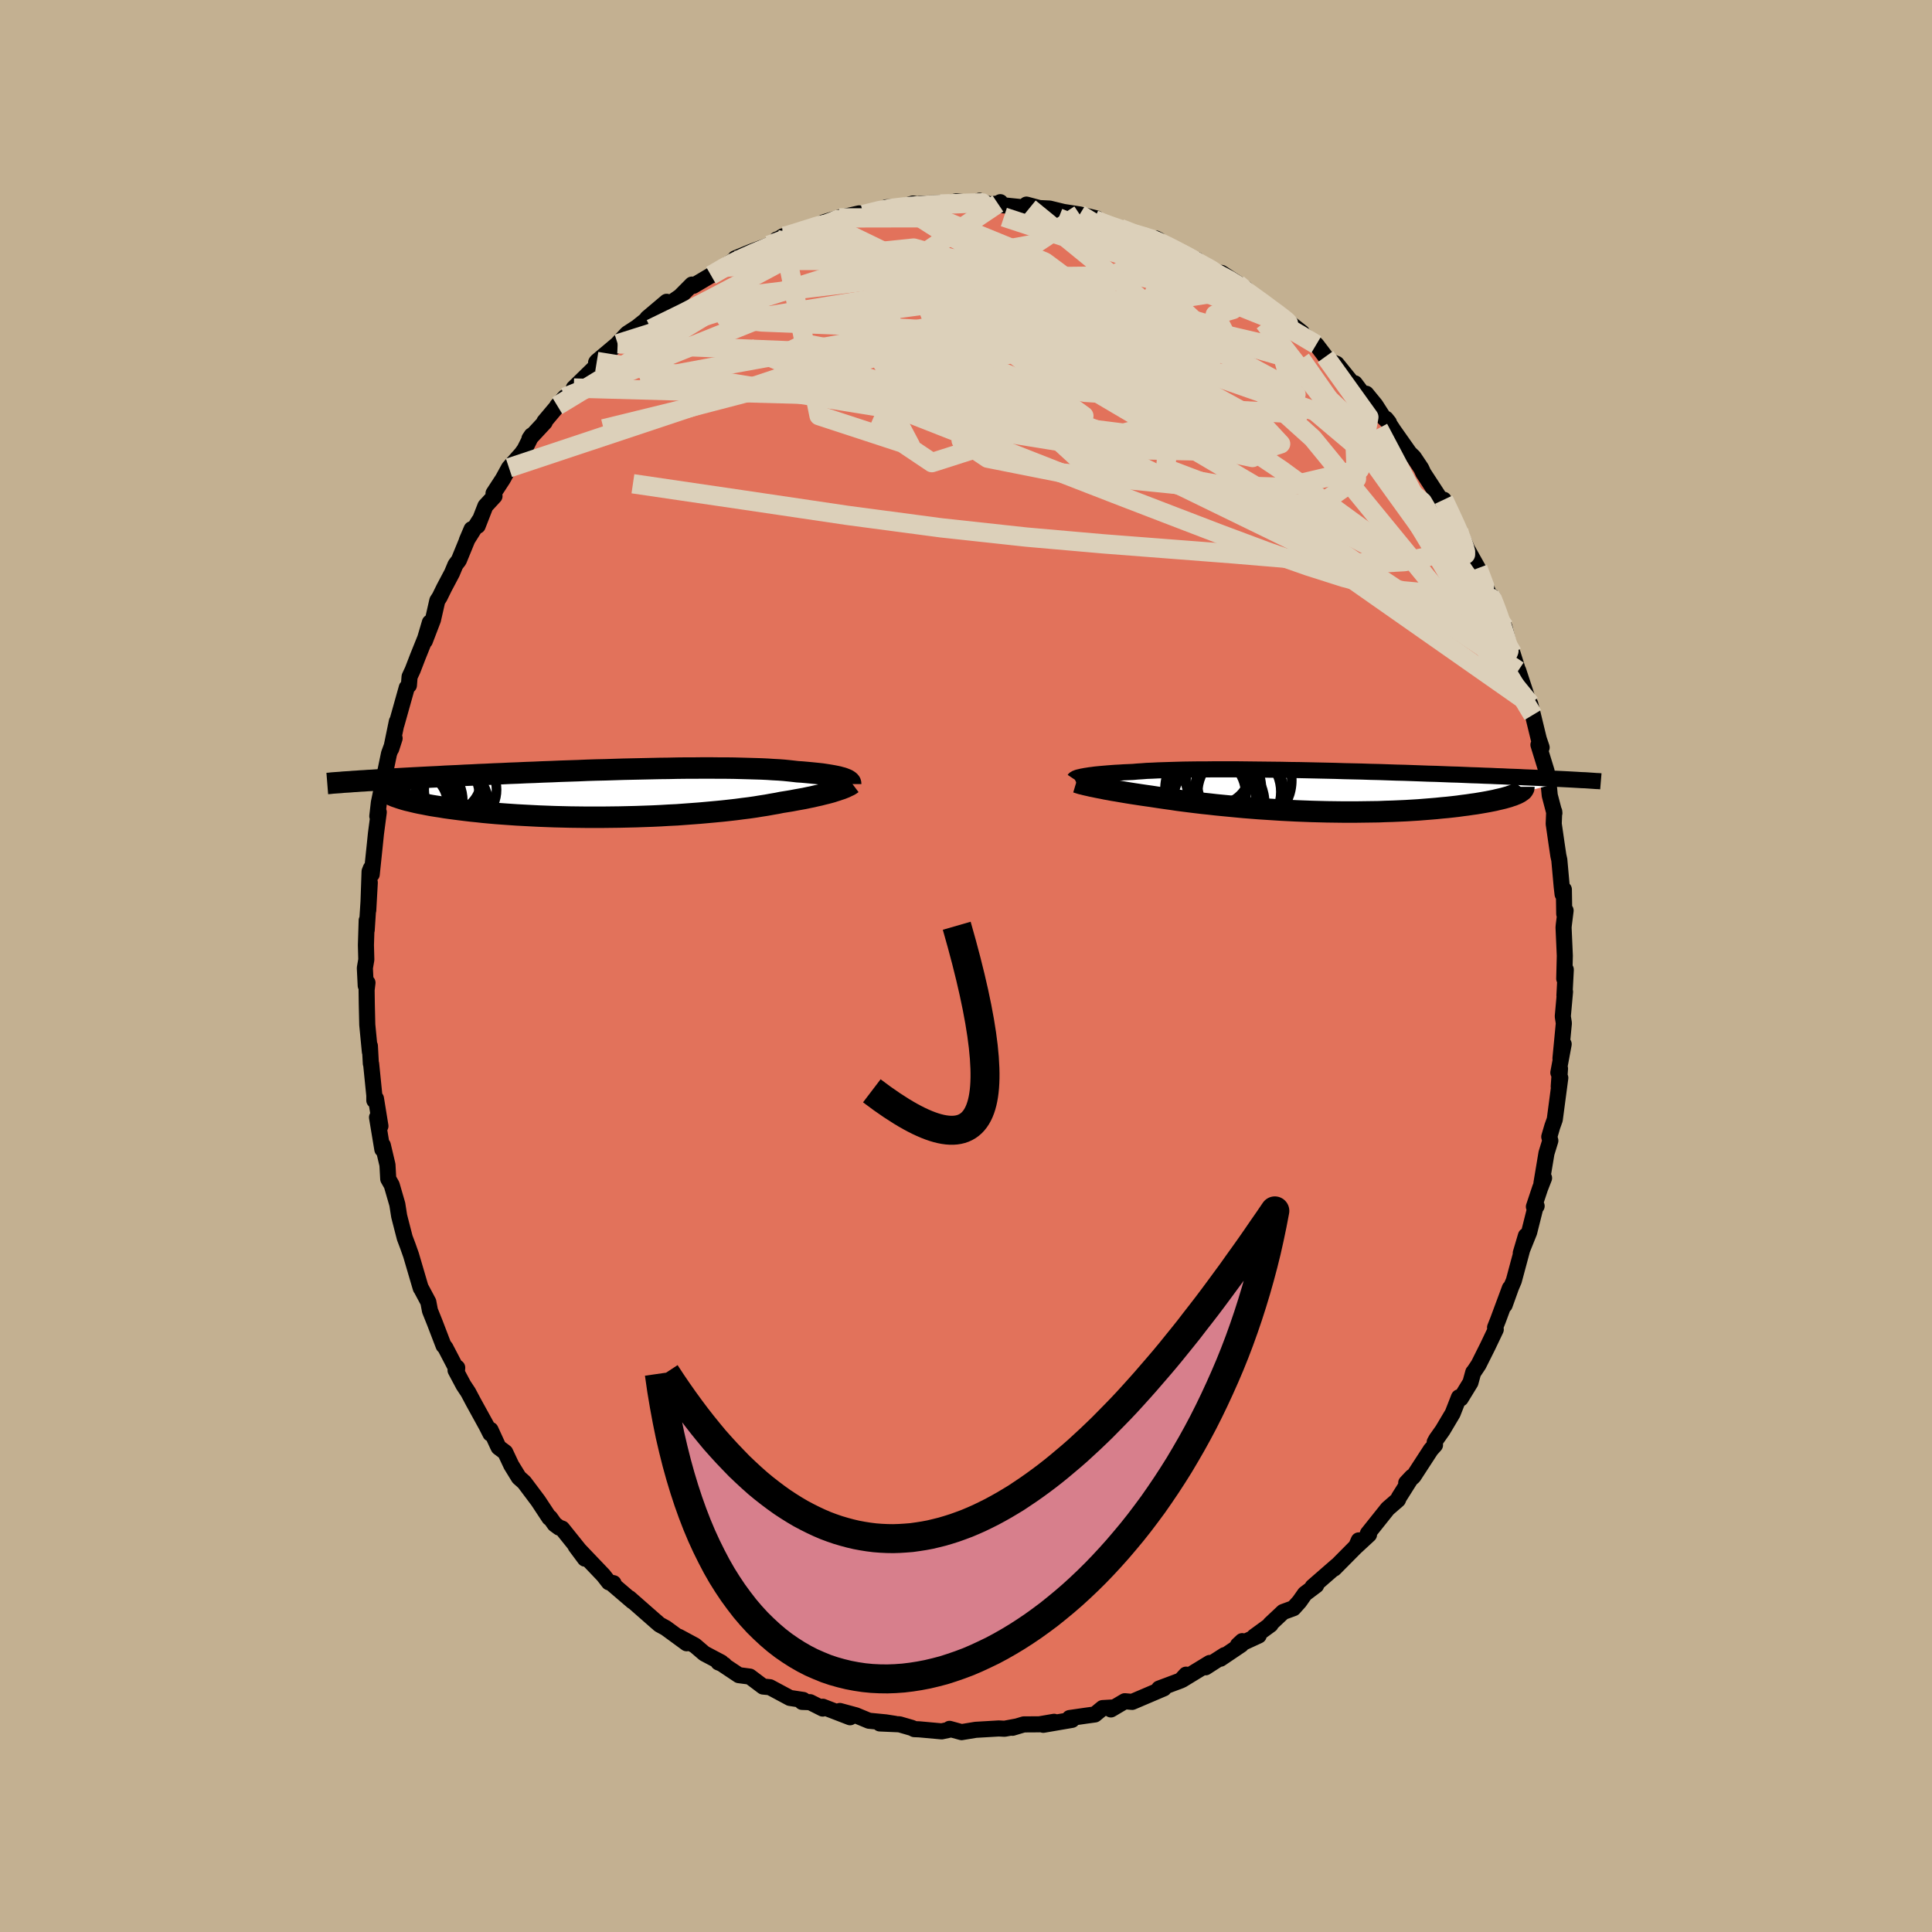 <svg xmlns="http://www.w3.org/2000/svg" width="500" height="500" viewBox="-100 -100 200 200"><defs><clipPath id="c"><path d="m24.38-1.54-.17-.06-.2-.05-.21-.06-.24-.05-.25-.05-.28-.05-.3-.05-.32-.05-.34-.05-.37-.04-.39-.04-.4-.04-.43-.04-.45-.04-.47-.03-.43-.05-.46-.05-.5-.05-.53-.04-.57-.03-.6-.04-.63-.03-.67-.02-.69-.02-.73-.02-.75-.02-.78-.01h-.8l-.83-.01h-.84l-.87.01H8l-.89.01-.91.02-.92.01-.93.02-.93.02-.94.02-.94.02-.95.03-.94.03-.94.02-.94.03-.93.04-.92.03-.91.03-.91.04-.89.03-.88.04-.87.03-.85.04-.83.03-.82.04-.8.03-.79.04-.76.03-.75.04-.73.03-.71.04-.69.03-.66.03-.65.04-.64.03-.61.03-.59.03-.58.03-.56.03-.55.03-.53.03-.51.03-.5.03-.48.03-.47.02-.45.03-.43.03-.42.02-.4.03-.39.02-.38.03 3.8 1.5.19.08.21.07.23.08.25.08.26.08.29.08.3.07.33.08.34.08.37.08.38.07.4.08.43.08.44.07.46.07.48.08.5.07.53.07.54.07.57.07.59.07.61.06.63.07.65.06.67.06.69.05.71.05.73.05.74.04.76.04.78.04.79.03.8.03.82.02.82.02.84.01.84.01h1.71l.86-.01.86-.01.86-.02.86-.02.86-.03.85-.03.85-.04.84-.05.83-.04.82-.06.81-.06.79-.06.78-.07.76-.07.74-.07.73-.08.7-.08.68-.09.65-.08.63-.09.61-.1.58-.09.55-.1.53-.09.49-.1.51-.08.49-.08.47-.09.45-.08.44-.08.42-.09.4-.08.38-.09.37-.08.35-.09.33-.08.31-.08.29-.08.27-.09.26-.08"/></clipPath><clipPath id="b"><path d="m-24.3-1.53.2-.04.21-.03.24-.04.26-.03.28-.04.3-.03.32-.03.34-.03.36-.03.38-.03.41-.03.42-.02.44-.03.47-.02.48-.02.45-.04.48-.03.51-.04.55-.02.59-.03.61-.02.65-.02.67-.02.71-.02.73-.01.76-.01h.78l.81-.01h2.53l.88.01.89.01.91.01.91.01.92.01.93.02.93.01.94.02.93.02.93.02.93.02.93.03.92.02.91.02.91.03.89.02.88.03.87.03.86.02.84.03.83.03.8.03.8.02.77.03.76.03.73.02.72.03.7.03.68.02.66.03.65.02.62.03.61.02.58.03.58.02.55.02.54.03.52.02.51.02.49.02.48.03.46.02.44.02.43.02.42.02.4.02.39.02.37.02L20.53.29l-.18.07-.19.08-.22.07-.23.08-.25.07-.28.08-.29.07-.31.07-.33.08-.35.07-.36.07-.39.07-.41.07-.42.07-.44.06-.47.07-.48.06-.5.07-.52.06-.55.06-.56.05-.58.06-.6.05-.62.05-.63.05-.65.04-.67.04-.68.03-.7.03-.71.02-.72.03-.74.01-.74.01-.76.01H2.47l-.78-.01-.78-.01-.79-.02-.79-.02-.79-.03-.79-.03-.79-.04-.79-.04-.78-.05-.78-.05-.77-.05-.76-.06-.76-.06-.75-.07-.73-.07-.73-.07-.71-.07-.7-.08-.68-.07-.67-.08-.65-.08-.63-.08-.62-.08-.59-.09-.58-.08-.56-.08-.53-.08-.52-.08-.5-.07-.48-.07-.46-.07-.46-.07-.44-.07-.42-.07-.41-.07-.4-.07-.38-.06-.36-.07-.35-.06-.33-.07-.32-.06-.3-.06-.28-.06"/></clipPath><filter id="a"><feTurbulence baseFrequency=".05" numOctaves="3" result="noise" type="noise"/><feDisplacementMap in="SourceGraphic" in2="noise" scale="2"/></filter></defs><rect width="100%" height="100%" x="-100" y="-100" fill="#C3B091"/><path fill="#E2725B" stroke="#000" stroke-linejoin="round" stroke-width="1.667" d="m61.93 1.31.16-.93-.14 2.67.06-.39-.23 2.56.11.7-.35 3.65.33-1.48-.55 2.95.17-.42-.13 1.86.16-.9-.57 4.31-.26.73-.31 1.06.11.4-.4 1.3-.52 3.11.27-.54-.41 1.05-.64 1.92.28-.07-.13.16-.64 2.55-.87 2.16.53-1.79-1.25 4.65-.29.68-.66 1.84.54-1.75-1.22 3.29-.31.78.07.21-.83 1.74-.95 1.9-.54.81-.01-.02-.29 1.06-1.01 1.65-.18-.12-.65 1.66-1.04 1.75-.65.92-.17.31.03.3-.43.48-1.8 2.77-.75.67.59-.63-1.35 2.14-.09.23-1.07.93-2.05 2.57.12.11-1.31 1.21.25-.61-.27.62-2.28 2.3.26-.29-2.49 2.17.37-.15-1.17.88-.57.81-.61.68-1.07.39-1.34 1.26.04.05-1.7 1.24.47-.11-2.15.99.44-.41-.1.37-2.15 1.45.42-.37-1.96 1.26.43-.45-2.85 1.74.4-.53-.55.6-2.24.84.49-.02-3.28 1.4-.76-.07-1.44.85.36-.21-1.22.07-.8.66-.95.13-1.66.24.09.04.15.15-2.97.51 1.12-.31-1.51.26-1.63.01-1.17.35.41-.13-1.23.23-.6-.03-2.39.14-1.46.24-1.24-.34.17.05-.99.21-2.32-.21-.51-.02-.26-.13-1.28-.37-2.03-.09 1.57.04-.96-.15-1.74-.17-1.35-.56-1.66-.45 1.06.65-2.83-1.09v.19l-1.31-.66-.83-.03.12-.2-1.38-.21-2.07-1.11-.71-.07-1.37-1.03-1.14-.15-1.71-1.14.21.07-.61-.25.3.01-1.76-.93-.97-.83-1.67-.9.81.67-2.16-1.58-.66-.36-.32-.29.08.08-2.87-2.52.33.33-2.16-1.85.19-.03-.48-.09-.57-.73-2.87-3.01.96 1.29-.13-.33-2.23-2.78-.31-.11-.46-.34-.48-.68-.07.02-1.16-1.76-1.44-1.92-.56-.5-.78-1.27-.63-1.34-.68-.51-.1-.2-.74-1.61-.01.39-.4-.79-1.37-2.49-.53-1-.49-.74-.82-1.54.17-.27-.02.24-1.22-2.34-.17-.18-.92-2.4-.49-1.22-.17-.9-.73-1.37-.05-.06-.07-.23-.94-3.2-.34-.96-.31-.82-.51-1.98-.07-.28-.19-1.21-.58-2-.36-.63-.08-1.45-.48-2.03-.05.42-.55-3.31.35.9-.46-2.84-.17.18v-.51l-.33-3.27-.03-.03-.1-1.83v.6l-.27-2.79-.05-2.14-.02-1.46.09-.75-.18.3-.09-1.82.15-.87-.04-1.5.08-2.56v1l.32-4.92-.16 2.87.14-4.01.13-.33.09.62.31-2.96.13-1.27.29-2.2-.05.15-.1.26.16-1.4.76-3.67.29-1.4.58-1.59-.35 1.08.58-2.81-.04.29 1.07-3.81.22-.24.07-.89.32-.69.54-1.4.76-1.89.48-1.63-.52 1.91.84-2.19.45-1.98.24-.37.47-.96.81-1.53.36-.86.35-.46 1.32-3.22-.49 1.15 1.28-2.04-.16.54.8-2.05.94-1.02-.1-.29.97-1.49.63-1.15 1.3-1.46.32-.45.72-1.44-.22.33 1.58-1.7-.04-.06 2.13-2.53-.79.88h.26l1.38-1.52.07-.31 2.55-2.49-.24-.16.07-.1 2.4-2.02-.24.19.98-1.05 1.03-.67 1.21-.97-.15.03 2-1.69-1.03 1.13 2.43-1.68 1.22-1.23.13.13 1.84-1.09.16-.04 1.02-.75 1.15-.75h.1l.08-.21 1.62-.67 1.86-.69 1.46-.93.64-.13-1.29.47 1.55-.58 2.07-.64 1.24-.33-.74.27.74-.5 1.82-.56-.22.1 2.08-.47.43.12 2.26-.56.13-.19 1.71-.07 1.04-.32 1.15.2.34-.08-.76-.1 3.03-.08.74-.17 1.76.2.63-.26 1.05.38.85-.09.25-.14-.3.26 3.33.34-.32-.35 1.49.4-.33-.05 1.23.06 1.44.35 1.68.26 1.75.41-.24.11.86.39 1.28.45.55.09 1.26.63 1.82.4.61.01.31.16v.35l1.9.87 1.82.78.16.03 1.05.9-.07-.1 2.01 1.24-.4-.67 2.44 1.59.61.59-1.13-.78 2.34 1.83.67.28 1.22.88.29.3 1.9 1.49-.33-.13 1.81 1.37.95 1.25.43.56.2-.02.53.21 1.66 2.05.22-.04 1.23 1.64-.05-.56.95 1.16.8 1.25.6.57-.31-.39.77 1.18 1.67 2.37.44.43.77 1.15.22.48 1.97 3.02.03.14.11-.39.57 1.26.98 1.85.8 1.81-.41-.63.6 1.01 1 1.79 1.34 3.14-.07-.31.44.79-.16-.63.01.53 1.19 2.57.47 1.95.37.78.78 2.47.3 1.13-.49-1.82 1.51 4.59-.6-1.75.33.61.88 3.62.3.89-.33-.28.84 2.73.21 1.28.12 1.23.48 1.83-.02-.17-.05 1.28.3 2.08.18 1.21.1.45.25 2.78.09.77.13-.49.04 2.53.14-.35-.19 1.52-.02.24.13 2.92-.06 2.37.16-.93" filter="url(#a)"/><path fill="#fff" d="m-24.3-1.53.2-.04.21-.03.24-.04.26-.03.28-.04.3-.03.32-.03.34-.03.36-.03.38-.03.41-.03.42-.02.44-.03.47-.02.48-.02.45-.04.48-.03.51-.04.55-.02.59-.03.61-.02.65-.02.67-.02.71-.02.73-.01.76-.01h.78l.81-.01h2.53l.88.01.89.01.91.01.91.01.92.01.93.02.93.01.94.02.93.02.93.02.93.02.93.03.92.02.91.02.91.03.89.02.88.03.87.03.86.02.84.03.83.03.8.03.8.02.77.03.76.03.73.02.72.03.7.03.68.02.66.03.65.02.62.03.61.02.58.03.58.02.55.02.54.03.52.02.51.02.49.02.48.03.46.02.44.02.43.02.42.02.4.02.39.02.37.02L20.53.29l-.18.07-.19.08-.22.07-.23.08-.25.07-.28.08-.29.07-.31.07-.33.08-.35.07-.36.07-.39.07-.41.07-.42.07-.44.06-.47.07-.48.06-.5.07-.52.06-.55.06-.56.05-.58.06-.6.05-.62.05-.63.05-.65.04-.67.04-.68.03-.7.03-.71.02-.72.03-.74.01-.74.01-.76.01H2.47l-.78-.01-.78-.01-.79-.02-.79-.02-.79-.03-.79-.03-.79-.04-.79-.04-.78-.05-.78-.05-.77-.05-.76-.06-.76-.06-.75-.07-.73-.07-.73-.07-.71-.07-.7-.08-.68-.07-.67-.08-.65-.08-.63-.08-.62-.08-.59-.09-.58-.08-.56-.08-.53-.08-.52-.08-.5-.07-.48-.07-.46-.07-.46-.07-.44-.07-.42-.07-.41-.07-.4-.07-.38-.06-.36-.07-.35-.06-.33-.07-.32-.06-.3-.06-.28-.06" filter="url(#a)" transform="translate(36.47 -18.11)"/><path fill="#fff" d="m24.38-1.54-.17-.06-.2-.05-.21-.06-.24-.05-.25-.05-.28-.05-.3-.05-.32-.05-.34-.05-.37-.04-.39-.04-.4-.04-.43-.04-.45-.04-.47-.03-.43-.05-.46-.05-.5-.05-.53-.04-.57-.03-.6-.04-.63-.03-.67-.02-.69-.02-.73-.02-.75-.02-.78-.01h-.8l-.83-.01h-.84l-.87.01H8l-.89.01-.91.02-.92.01-.93.02-.93.02-.94.02-.94.02-.95.03-.94.03-.94.02-.94.03-.93.04-.92.03-.91.03-.91.04-.89.03-.88.04-.87.03-.85.04-.83.03-.82.04-.8.03-.79.04-.76.03-.75.04-.73.03-.71.04-.69.03-.66.03-.65.04-.64.03-.61.03-.59.03-.58.03-.56.03-.55.03-.53.03-.51.03-.5.03-.48.03-.47.02-.45.03-.43.03-.42.02-.4.03-.39.02-.38.03 3.8 1.5.19.08.21.07.23.08.25.08.26.08.29.08.3.07.33.08.34.08.37.08.38.07.4.08.43.08.44.07.46.07.48.08.5.07.53.07.54.07.57.07.59.07.61.06.63.07.65.06.67.06.69.05.71.05.73.05.74.04.76.04.78.04.79.03.8.03.82.02.82.02.84.01.84.01h1.71l.86-.01.86-.01.86-.02.86-.02.86-.03.85-.03.85-.04.84-.05.83-.04.82-.06.81-.06.79-.06.78-.07.76-.07.74-.07.73-.08.7-.08.68-.09.65-.08.63-.09.61-.1.58-.09.55-.1.53-.09.49-.1.51-.08.49-.08.47-.09.45-.08.44-.08.42-.09.4-.08.38-.09.37-.08.35-.09.33-.08.31-.08.29-.08.27-.09.26-.08" filter="url(#a)" transform="translate(-37.01 -17.87)"/><g fill="none" stroke="#000" transform="translate(36.47 -18.11)"><path stroke-linejoin="round" stroke-width="1.667" d="m-25.25-1.21.02-.03.04-.02.05-.04.07-.03.08-.03.1-.04.12-.03.14-.03.16-.04.17-.03.2-.04.21-.03.24-.04.26-.03.28-.04.3-.03.32-.03.34-.03.36-.03.38-.03.41-.03.42-.02.44-.03.47-.02.48-.02.45-.04.48-.03.51-.04.55-.02.59-.03.61-.02.65-.02.67-.02.71-.02.73-.01.76-.01h.78l.81-.01h2.53l.88.01.89.01.91.01.91.01.92.01.93.02.93.01.94.02.93.02.93.02.93.02.93.03.92.02.91.02.91.03.89.02.88.03.87.03.86.02.84.03.83.03.8.03.8.02.77.03.76.03.73.02.72.03.7.03.68.02.66.03.65.02.62.03.61.02.58.03.58.02.55.02.54.03.52.02.51.02.49.02.48.03.46.02.44.02.43.02.42.02.4.02.39.02.37.02.36.02.34.02.34.02.31.01.31.02.29.02.29.02.27.02.26.01.24.02" filter="url(#a)"/><path stroke-linejoin="round" stroke-width="2.222" d="m-25.05-.92.1.03.12.04.13.04.16.05.18.04.19.05.21.05.23.05.25.06.26.05.28.06.3.06.32.06.33.07.35.06.36.07.38.06.4.07.41.07.42.07.44.07.46.07.46.07.48.07.5.07.52.08.53.08.56.08.58.08.59.09.62.08.63.08.65.08.67.08.68.07.7.08.71.07.73.07.73.07.75.07.76.06.76.06.77.05.78.05.78.05.79.04.79.04.79.03.79.03.79.02.79.02.78.01.78.01H4l.76-.01.74-.01.74-.01.72-.03.71-.02.7-.03.68-.03.67-.04.65-.04.63-.05.62-.05.6-.05.58-.06.56-.05.55-.06.52-.06.5-.07.48-.06.47-.07.44-.06.42-.07.41-.07.39-.07.36-.07.35-.07.33-.08.31-.07.29-.07.28-.08.25-.07.23-.08.22-.07.19-.08.18-.07.16-.08.13-.07.12-.08.1-.07.09-.07.06-.08.05-.07.03-.07.01-.07v-.07" filter="url(#a)"/><circle cx="-10.738" cy=".985" r="4.278" clip-path="url(#b)" filter="url(#a)"/><circle cx="-10.878" cy="-.19" r="4.992" clip-path="url(#b)" filter="url(#a)"/><circle cx="-8.338" cy=".08" r="4.466" clip-path="url(#b)" filter="url(#a)"/><circle cx="-10.518" cy="-2.045" r="3.46" clip-path="url(#b)" filter="url(#a)"/><circle cx="-8.028" cy=".205" r="4.462" clip-path="url(#b)" filter="url(#a)"/><circle cx="-9.403" cy="-.675" r="3.29" clip-path="url(#b)" filter="url(#a)"/><circle cx="-10.448" cy="-1.12" r="3.252" clip-path="url(#b)" filter="url(#a)"/><circle cx="-11.608" cy=".32" r="4.098" clip-path="url(#b)" filter="url(#a)"/><circle cx="-7.658" cy="-1.12" r="4.91" clip-path="url(#b)" filter="url(#a)"/><circle cx="-10.363" cy="1.27" r="4.81" clip-path="url(#b)" filter="url(#a)"/></g><g fill="none" stroke="#000" transform="translate(-37.01 -17.87)"><path stroke-linejoin="round" stroke-width="2.222" d="M25.07-.96v-.06l-.01-.05-.02-.06-.04-.06-.06-.06-.08-.06-.09-.06-.11-.06-.13-.05-.15-.06-.17-.06-.2-.05-.21-.06-.24-.05-.25-.05-.28-.05-.3-.05-.32-.05-.34-.05-.37-.04-.39-.04-.4-.04-.43-.04-.45-.04-.47-.03-.43-.05-.46-.05-.5-.05-.53-.04-.57-.03-.6-.04-.63-.03-.67-.02-.69-.02-.73-.02-.75-.02-.78-.01h-.8l-.83-.01h-.84l-.87.01H8l-.89.01-.91.02-.92.01-.93.02-.93.02-.94.02-.94.02-.95.03-.94.03-.94.02-.94.03-.93.04-.92.03-.91.03-.91.04-.89.03-.88.04-.87.03-.85.04-.83.03-.82.04-.8.03-.79.04-.76.03-.75.04-.73.03-.71.04-.69.03-.66.03-.65.04-.64.03-.61.03-.59.03-.58.03-.56.03-.55.03-.53.03-.51.03-.5.03-.48.03-.47.02-.45.03-.43.03-.42.02-.4.03-.39.02-.38.03-.36.02-.35.03-.34.02-.32.02-.31.03-.29.02-.29.02-.27.02-.26.03-.25.02" filter="url(#a)"/><path stroke-linejoin="round" stroke-width="2.222" d="m25.22-1.02-.08.06-.09.06-.11.07-.13.06-.15.07-.16.08-.18.07-.2.08-.22.07-.23.08-.26.08-.27.09-.29.08-.31.08-.33.08-.35.09-.37.08-.38.09-.4.08-.42.09-.44.08-.45.08-.47.09-.49.08-.51.08-.49.1-.53.09-.55.1-.58.09-.61.1-.63.09-.65.08-.68.09-.7.08-.73.08-.74.07-.76.07-.78.07-.79.06-.81.06-.82.06-.83.04-.84.05-.85.04-.85.03-.86.03-.86.02-.86.02-.86.01-.86.01H-2.3l-.84-.01-.84-.01-.82-.02-.82-.02-.8-.03-.79-.03-.78-.04-.76-.04-.74-.04-.73-.05-.71-.05-.69-.05-.67-.06-.65-.06-.63-.07-.61-.06-.59-.07-.57-.07-.54-.07-.53-.07-.5-.07-.48-.08-.46-.07-.44-.07-.43-.08-.4-.08-.38-.07-.37-.08-.34-.08-.33-.08-.3-.07-.29-.08-.26-.08-.25-.08-.23-.08-.21-.07-.19-.08-.18-.08-.15-.07-.14-.08-.12-.07-.11-.07-.08-.08-.07-.07-.06-.07-.04-.07-.02-.07" filter="url(#a)"/><circle cx="-15.334" cy="-.378" r="3.746" clip-path="url(#c)" filter="url(#a)"/><circle cx="-19.924" cy="1.072" r="3.26" clip-path="url(#c)" filter="url(#a)"/><circle cx="-16.414" cy="1.147" r="3.844" clip-path="url(#c)" filter="url(#a)"/><circle cx="-19.499" cy="1.252" r="4.418" clip-path="url(#c)" filter="url(#a)"/><circle cx="-17.734" cy=".287" r="4.374" clip-path="url(#c)" filter="url(#a)"/><circle cx="-20.134" cy="1.577" r="4.32" clip-path="url(#c)" filter="url(#a)"/><circle cx="-16.569" cy="-1.413" r="3.388" clip-path="url(#c)" filter="url(#a)"/><circle cx="-17.154" cy="1.412" r="4.78" clip-path="url(#c)" filter="url(#a)"/><circle cx="-16.999" cy=".827" r="4.16" clip-path="url(#c)" filter="url(#a)"/><circle cx="-19.394" cy=".777" r="4.31" clip-path="url(#c)" filter="url(#a)"/></g><g fill="none" stroke="#DCD0BA" stroke-linejoin="round" stroke-width="2"><path d="m13.28-77.28.98.42 1.17.48 1.32.55 1.41.59 1.42.62 1.37.63 1.31.65 1.27.66 1.22.64 1.13.61.97.51.76.4.53.27.31.12.15.01-.03-.11-.46-.38m-54.51-.89.49-.28.82-.48.91-.5.99-.48 1.11-.5 1.22-.52 1.26-.53 1.21-.48 1.1-.43.98-.37.87-.32.75-.28.6-.23.44-.18.27-.13.11-.07h-.02l-.17.07-.32.14-.59.22-1.06.34-1.74.54m6.54-1.82 1.62-.4 1.29-.24 1.26-.15 1.2-.1 1.11-.07 1.05-.06 1.04-.05 1.02-.04.97-.04.83-.03.62-.02.31-.01h-.04l-.44.01-.87.02-1.31.04-1.68.05" filter="url(#a)"/><path d="m14.14-76.89 1.08.37 1.09.38 1.16.4 1.12.39 1.03.39.96.41.93.44.9.45.85.44.75.4.6.33.46.25.29.17.11.07-.09-.03-.32-.13-.54-.25-.75-.34-.98-.43-1.29-.55-1.71-.72-2.12-.93" filter="url(#a)"/><path d="m17.23-75.72 1.18.29.4.27-.01.4-.25.55-.47.68-.81.77-1.22.82-1.69.88-2.16.96-2.62 1.05-3.1 1.14-3.59 1.23-4.1 1.29-4.62 1.36-5.16 1.46-5.73 1.59-6.34 1.72-6.95 1.81-7.51 1.84" filter="url(#a)"/><path d="m15.97-76.35 1.3.51 1.14.34.9.29.8.34.79.38.8.41.75.4.64.36.49.29.34.23.16.15-.01.09h-.22l-.44-.08-.67-.18-.91-.28-1.2-.39-1.55-.51-1.92-.65-2.27-.78-2.55-.92-2.75-1.09m-30 2.83 1.29-.48 1.36.06 1.89.3 2.59.41 3.17.51 3.6.65 3.94.81 4.26.95 4.6 1.07 4.92 1.18 5.18 1.27 5.35 1.32 5.4 1.3 5.33 1.24m-7.64-8.3 1.35.75 1.05.56.97.6.88.61.84.61.83.6.78.58.71.52.56.43.39.32.18.19-.05.03-.3-.16-.58-.38-.9-.62-1.24-.85-1.58-1.06-1.9-1.27" filter="url(#a)"/><path d="m19.97-74.8 1.64.74 1.16.55.79.43.55.35.41.29.28.24.12.18-.1.13-.35.05-.59-.03-.84-.1-1.11-.19-1.42-.31-1.75-.43-2.1-.58-2.47-.73-2.87-.91-3.38-1.09-4.02-1.32M51-45.16l.14.99-.59.52-1.1.62-1.68.67-2.39.5-3.21.18-4.04-.15-4.84-.36-5.58-.47-6.35-.49-7.13-.55-7.97-.7-8.84-.96-9.72-1.29-10.6-1.57-11.58-1.7" filter="url(#a)"/><path d="m54.33-38.04.06-.03.14.21.19.46.29.77.34.99.33 1.03.27.91.18.68.07.41-.05.14-.17-.1-.29-.33-.42-.55-.56-.78-.71-1.04-.86-1.34-1.01-1.64-1.15-1.97-1.29-2.3-1.45-2.69-1.65-3.09-1.84-3.5-2.04-3.86m-61.66-19.88.22-.02.33-.08.71-.22.82-.26.74-.23.59-.19.49-.14.42-.08.36-.03.28.04.17.12-.01.2-.23.32-.5.43-.8.56-1.12.69-1.41.82-1.69.93-1.96 1.05-2.23 1.19-2.59 1.36-2.97 1.52-3.28 1.6m49.84-9.76 1.25.27.57.22.3.31.21.42.1.49-.08.53-.34.53-.65.52-.95.54-1.26.55-1.57.58-1.89.61-2.24.64-2.58.68-2.94.71-3.32.77-3.7.8-4.13.85-4.56.89-5.03.92-5.49.98-6.01 1.09-6.64 1.23" filter="url(#a)"/><path d="m54.26-38.35.21.34.05.2.07.44.04.57-.08.44-.29.12-.53-.34-.81-.86-1.09-1.36-1.39-1.88-1.71-2.36-2.05-2.85-2.41-3.34-2.79-3.9-3.2-4.53-3.61-5.16" filter="url(#a)"/><path d="m49.45-48.27.63 1.33.57 1.24.41.93.29.72.22.63.14.52v.29h-.2l-.42-.32-.62-.6-.83-.81-1.02-1.01-1.23-1.24-1.49-1.54-1.77-1.95-2.08-2.41-2.38-2.87-2.63-3.31-2.87-3.71-3.29-4.24m22.11 25.44.69 1.84-.08.56-.56.07-.91-.03-1.21.04-1.51.08-1.88-.01-2.31-.21-2.78-.51-3.29-.86-3.77-1.2-4.27-1.5-4.74-1.77-5.24-2.01-5.77-2.22-6.34-2.46-6.93-2.72-7.56-2.97-8.23-3.23-8.77-3.65" filter="url(#a)"/><path d="m-25.22-72.29 19.8-2.03 15.62 4.31 11.17 4.33 6.88 3.01 4.08 2.2 1.83 1.29-1.03-.03-4.84-1.33-8.78-1.95-11.06-1.53-10.04-.28-5.89.9-1.13 1.05 2.81.83 13.57 4.77 48.44 23.61" filter="url(#a)"/><path d="m28.88-70.16-33.83 5.21-3.99 9.21 5.41 3.63 6.29-2.01 5.57-3.96 4.72-2.6 3.94.06 2.82 2.08.36 2.37-3.86 1.01-8.45-1.06-10.53-2.51-7.9-2.27-1.43-.02 4.14 3.16 2.11 3.99-9.46-3.1-3.74-18.57" filter="url(#a)"/><path d="M-14.74-76.98 7.99-65.95l.4.17 2.13.98.28 2.23-4.13 1.58-5.64.49-2.78.23 1.96.86 5.19 1.45 4.99 1.15 1.81-.14-2.37-1.71-5.48-2.57-6.41-2.24-5.37-.93-3.64.68-2.7 1.82-2.44 1.76-.1-.16 3.05-3.18-22.8-.93" filter="url(#a)"/><path d="m-13.14-77.44 10.1-.02 11.19 4.58 11.3 8.38 6.6 7.59-2.06 3.59-9.44-.19-11.31-1.82-7.66-1.54-2.02-.79 1.72-.93 2.02-2.23.16-3.61-1.37-3.59-.52-1.99 1.16-1.22-17.14-3.38" filter="url(#a)"/><path d="m-41.52-58.88 20.81-8.37 18.91-3.07 8.93-.28 3.7 1.48 3.64 2.57L19.05-64l3.76 1.33.98-.58-2.48-2.32-5.43-3.12-7.17-2.72-7.35-1.38-5.54.35-1.51 1.91 3.93 2.92 7.54 3.03 4.81 1.52-2.07-2.49 18.32-5.53" filter="url(#a)"/><path d="m56.58-32.36-9.33-15.69-11.12-9.38-15.7-5.47-17.38-2.54-14.71-.85-9.45-.38-3.74-.44 1.19-.34 5 .21 7.67.86 8.94 1.04 8.58.43 6.9-.59 4.97-1.16 3.68-.62 2.4.69-1.46 1.53-10.94 1.01-25.57 1.22-33.82 11.26" filter="url(#a)"/><path d="m-18.05-75.78 26.36 7.14L20-63.89l2.17-.11.76-.1.68 1.16-.85 1.31-2.7.48-3.15-.28-2.15-.4-.92-.05-.52.22-1.05.08-1.74-.45-1.74-1.02-.58-1.15 1.66-.28 4.72 1.79 7.94 4.57 10.05 6.73 8.87 6.46 1.93 2.34-13.54-7.16-45.32-26.73" filter="url(#a)"/><path d="m11.77-77.8-4.62 3.06-10.45 1.92-.61 2.74 7.63 3.11 9.64 2.16 6.86.71 2.39-.28-1.15-.49-2.39-.22-1.3.05.87.23 2.4.64 2.09 1.74v3.33l-2.18 4.15-.27 3.44 11.85 4.48 24.64 16.45" filter="url(#a)"/><path d="m3.3-78.93-9.6 6.44 5.09 1.41 1.68 1.45-1.26 2.46-.59 2.82L0-61.83l1.79 2.02.17 1.73-1.53 1.77-.93 1.9 2.74 1.84L10-51.03l11.38 1.14 11.55.34 7.81-1.85.96-5.42-4.49-6.26" filter="url(#a)"/><path d="m36.26-64.33-4-2.38-6.87-2.76-7.67-1.99-7.28.08-6.7 2.21-6.34 3.14-6.27 2.42-5.72.65-3.42-.8 1.31-.65 7.85 1.45 13.78 4.29 13.16 4.87-5.2-.55-51.11-8.23" filter="url(#a)"/><path d="M58.41-27.13 25.95-49.87l-11.97-2.1-2.07-.28-3.33-3.06-4.22-4.56-2.05-3.73.15-1.5.12.77-1.52 2.01-2.9 1.68-3.09-.19-2.33-2.78-.7-4.42 1.83-3.72 1.47-1.29h-19.31" filter="url(#a)"/><path d="m-36.06-64.41 22.53-7.14 19.56 3.73 15.59 6.57 8.7 4.78 2.25 2.42-2.13.67-3.97-.74-3.45-1.91-1.58-2.52.29-2.42 1.39-1.74 1.75-.84 1.6-.25.82-.44-.55-1.37-.94-1.81 1.84-.54-.8-3.12" filter="url(#a)"/><path d="m-42.31-58 18.52-11.27 14.56-1.76 14.9 2.82 11.19 3.57 6.03 2 2.36.17.48-1-.64-1.57-1.55-1.86-2-1.87-1.57-1.45-.44-.6.48.35.34.97-.8 1.1-1.75 1.32-1.98 2.99-8.4 5.58-48.02-1.32" filter="url(#a)"/><path d="M58.41-27.13 35.88-54.64l-7.17-6.46-3.28-.37-4.19-.67-6.26-2.45-6.95-3.26-5.71-2.74-3.06-1.51.17-.2 3.16.94 5.26 1.8 6.06 2.39 5.43 2.66 3.48 2.57.35 2.03-3.55 1-7.32-.48-9.53-1.97-8.98-2.76-6.1-2.32-3.14-.88-1.29.3 5.96-.54 35.61-4.76" filter="url(#a)"/><path d="m-6.53-78.61 4.32 2.75 13.12 6.8 10.45 5.86 4.04 2.61-1.48-.13-4.45-1.27-5.11-1.19-4.62-.86-3.88-.88-3.08-1.13-1.95-1.13-.27-.63 1.62.27 3.15 1.23 3.81 1.87 3.7 2.12 3.39 2.12 3.26 2.1 2.64 2.01.27 1.47-3.92.29-7.74-1.42-6.4-4.7 22.5-10.63" filter="url(#a)"/><path d="m-19.6-75.2 35.38 7.89 6.75 3.1-1.45 3.65.79 4.13 3.95 2.98 3.84.81.96-1.28-2.9-2.64-6.29-3.19-8.2-3.13-7.92-2.66-5.42-1.98-1.91-1.24.7-.42 1.36.76L1.64-66l4.96 3.96 12.41 4.02 15.45.86-3.09-11.08" filter="url(#a)"/><path d="m11.77-77.8 9.14 5.56-1.16 2.05-1.62 3.44-1.64 2.64-2.2.31-3.56-1.61-5.4-2.28-6.65-1.89-6.18-1.11-3.85-.52-.57-.3 2.19-.38 3.23-.53 2.42-.63.71-.54-.52-.1-.21.86 2.06 2.28 6.42 3.61 11.35 3.54 8.97-.28L6.58-78.47" filter="url(#a)"/><path d="M58.68-25.99 44.63-49.36l-5.03-7.26.66 1.96.16 4.23-3.72 2.61-7.55-.13-9.51-2.44-9.26-3.57-7.24-3.47-4.05-2.52-.4-1.55 3-1.18 5.77-1.37 7.88-1.32 9.02-.15 8.5 2.43 8 7.5 14.88 20.5" filter="url(#a)"/></g><path fill="none" stroke="#000" stroke-linejoin="round" stroke-width="3" d="M-9.75 12.92Q7.83 26.31-.96-4.166" filter="url(#a)"/><path fill="#D77F8C" stroke="#000" stroke-linejoin="round" stroke-width="3" d="m-31.75 42.2.24 1.67.27 1.61.29 1.57.31 1.52.34 1.46.36 1.43.38 1.37.4 1.32.42 1.28.44 1.23.46 1.19.48 1.14.5 1.09.52 1.05.53 1.01.55.96.57.91.59.88.6.82.61.79.63.74.65.71.66.65.67.62.68.58.7.54.71.49.72.46.73.42.74.38.75.33.76.31.77.26.78.22.78.19.79.15.8.12.81.08.81.04.82.01.82-.03.83-.06.83-.1.83-.13.84-.16.84-.2.84-.22.84-.27.84-.29.85-.32.84-.36.84-.39.85-.41.84-.45.84-.48.83-.5.84-.54.83-.56.82-.59.83-.62.81-.65.81-.67.81-.7.8-.73.79-.75.79-.78.77-.8.77-.83.76-.85.75-.88.75-.9.73-.92.72-.95.71-.96.69-.99.69-1.02.67-1.03.66-1.05.64-1.08.63-1.09.62-1.12.6-1.13.58-1.15.57-1.18.55-1.19.54-1.21.52-1.22.5-1.24.48-1.26.46-1.28.44-1.29.42-1.31.4-1.32.38-1.34.36-1.35.34-1.37.31-1.38.29-1.39.27-1.41-.64.94-.64.92-.63.92-.64.92-.64.9-.64.89-.63.89-.64.87-.64.87-.63.85-.64.85-.64.83-.64.82-.63.82-.64.8-.64.79-.63.78-.64.77-.64.75-.64.74-.63.73-.64.72-.64.71-.63.69-.64.68-.64.66-.64.65-.63.64-.64.62-.64.61-.64.59-.63.58-.64.56-.64.54-.63.53-.64.52-.64.5-.64.48-.63.46-.64.45-.64.43-.63.42-.64.39-.64.38-.64.36-.63.34-.64.32-.64.31-.63.28-.64.27-.64.24-.64.23-.63.2-.64.19-.64.16-.63.15-.64.12-.64.1-.64.09-.63.05-.64.04-.64.02-.63-.01-.64-.03-.64-.05-.64-.08-.63-.1-.64-.12-.64-.15-.63-.17-.64-.19-.64-.22-.64-.24-.63-.27-.64-.3-.64-.32-.64-.34-.63-.37-.64-.4-.64-.42-.63-.45-.64-.48-.64-.5-.64-.53-.63-.56-.64-.59-.64-.61-.63-.65-.64-.67-.64-.7-.64-.72-.63-.76-.64-.79-.64-.82-.63-.84-.64-.88-.64-.91-.64-.94-.63-.96" filter="url(#a)"/></svg>